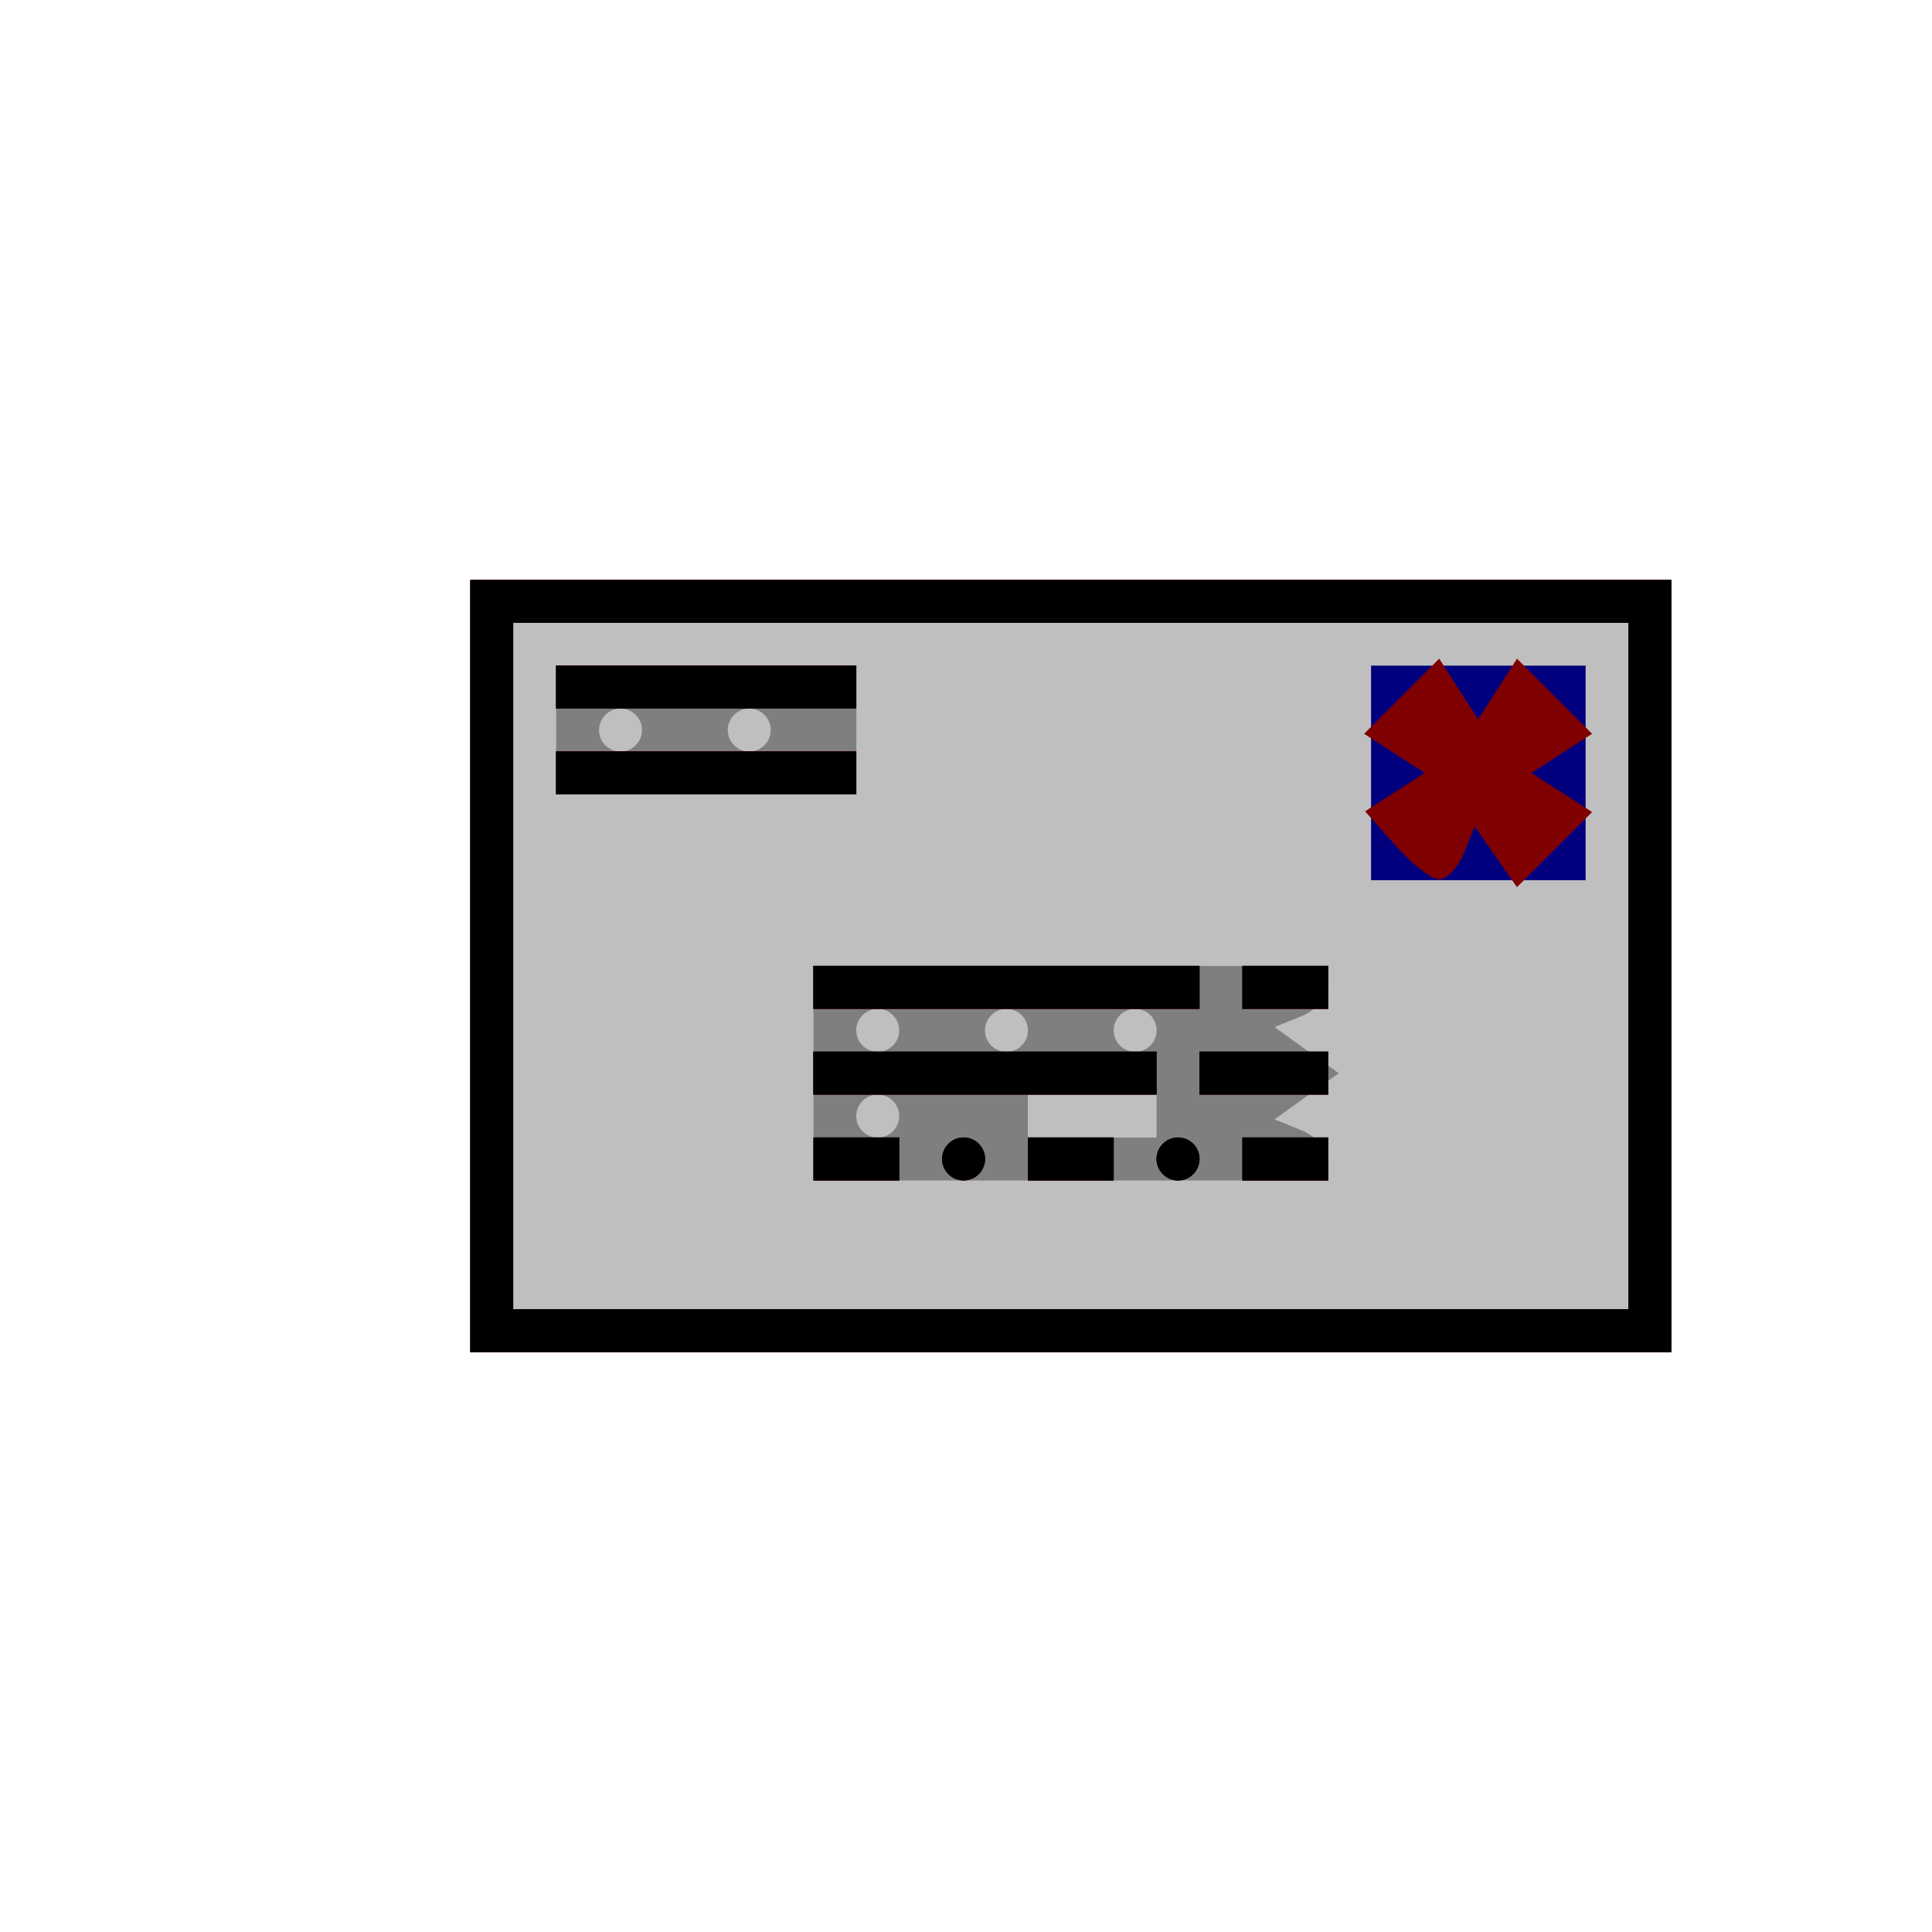 <?xml version="1.0" encoding="UTF-8" standalone="no"?>
<!-- Created with Inkscape (http://www.inkscape.org/) -->

<svg
   xmlns:dc="http://purl.org/dc/elements/1.1/"
   xmlns:cc="http://creativecommons.org/ns#"
   xmlns:rdf="http://www.w3.org/1999/02/22-rdf-syntax-ns#"
   xmlns:svg="http://www.w3.org/2000/svg"
   xmlns="http://www.w3.org/2000/svg"
   xmlns:sodipodi="http://sodipodi.sourceforge.net/DTD/sodipodi-0.dtd"
   xmlns:inkscape="http://www.inkscape.org/namespaces/inkscape"
   width="16"
   height="16"
   id="svg2"
   version="1.1"
   inkscape:version="0.47 r22583"
   sodipodi:docname="MAIL1-32.svg">
  <defs
     id="defs4">
    <inkscape:perspective
       sodipodi:type="inkscape:persp3d"
       inkscape:vp_x="0 : 526.18109 : 1"
       inkscape:vp_y="0 : 1000 : 0"
       inkscape:vp_z="744.09448 : 526.18109 : 1"
       inkscape:persp3d-origin="372.04724 : 350.78739 : 1"
       id="perspective10" />
    <inkscape:perspective
       id="perspective2824"
       inkscape:persp3d-origin="0.5 : 0.33333333 : 1"
       inkscape:vp_z="1 : 0.5 : 1"
       inkscape:vp_y="0 : 1000 : 0"
       inkscape:vp_x="0 : 0.5 : 1"
       sodipodi:type="inkscape:persp3d" />
    <inkscape:perspective
       id="perspective5878"
       inkscape:persp3d-origin="0.5 : 0.33333333 : 1"
       inkscape:vp_z="1 : 0.5 : 1"
       inkscape:vp_y="0 : 1000 : 0"
       inkscape:vp_x="0 : 0.5 : 1"
       sodipodi:type="inkscape:persp3d" />
    <inkscape:perspective
       id="perspective5921"
       inkscape:persp3d-origin="0.5 : 0.33333333 : 1"
       inkscape:vp_z="1 : 0.5 : 1"
       inkscape:vp_y="0 : 1000 : 0"
       inkscape:vp_x="0 : 0.5 : 1"
       sodipodi:type="inkscape:persp3d" />
    <inkscape:perspective
       id="perspective5943"
       inkscape:persp3d-origin="0.5 : 0.33333333 : 1"
       inkscape:vp_z="1 : 0.5 : 1"
       inkscape:vp_y="0 : 1000 : 0"
       inkscape:vp_x="0 : 0.5 : 1"
       sodipodi:type="inkscape:persp3d" />
    <inkscape:perspective
       id="perspective5989"
       inkscape:persp3d-origin="0.5 : 0.33333333 : 1"
       inkscape:vp_z="1 : 0.5 : 1"
       inkscape:vp_y="0 : 1000 : 0"
       inkscape:vp_x="0 : 0.5 : 1"
       sodipodi:type="inkscape:persp3d" />
    <inkscape:perspective
       id="perspective6011"
       inkscape:persp3d-origin="0.5 : 0.33333333 : 1"
       inkscape:vp_z="1 : 0.5 : 1"
       inkscape:vp_y="0 : 1000 : 0"
       inkscape:vp_x="0 : 0.5 : 1"
       sodipodi:type="inkscape:persp3d" />
    <inkscape:perspective
       id="perspective6033"
       inkscape:persp3d-origin="0.5 : 0.33333333 : 1"
       inkscape:vp_z="1 : 0.5 : 1"
       inkscape:vp_y="0 : 1000 : 0"
       inkscape:vp_x="0 : 0.5 : 1"
       sodipodi:type="inkscape:persp3d" />
    <inkscape:perspective
       id="perspective6245"
       inkscape:persp3d-origin="0.5 : 0.33333333 : 1"
       inkscape:vp_z="1 : 0.5 : 1"
       inkscape:vp_y="0 : 1000 : 0"
       inkscape:vp_x="0 : 0.5 : 1"
       sodipodi:type="inkscape:persp3d" />
    <inkscape:perspective
       id="perspective6269"
       inkscape:persp3d-origin="0.5 : 0.33333333 : 1"
       inkscape:vp_z="1 : 0.5 : 1"
       inkscape:vp_y="0 : 1000 : 0"
       inkscape:vp_x="0 : 0.5 : 1"
       sodipodi:type="inkscape:persp3d" />
    <inkscape:perspective
       id="perspective6364"
       inkscape:persp3d-origin="0.5 : 0.33333333 : 1"
       inkscape:vp_z="1 : 0.5 : 1"
       inkscape:vp_y="0 : 1000 : 0"
       inkscape:vp_x="0 : 0.5 : 1"
       sodipodi:type="inkscape:persp3d" />
    <inkscape:perspective
       id="perspective6396"
       inkscape:persp3d-origin="0.5 : 0.33333333 : 1"
       inkscape:vp_z="1 : 0.5 : 1"
       inkscape:vp_y="0 : 1000 : 0"
       inkscape:vp_x="0 : 0.5 : 1"
       sodipodi:type="inkscape:persp3d" />
    <inkscape:perspective
       id="perspective6438"
       inkscape:persp3d-origin="0.5 : 0.33333333 : 1"
       inkscape:vp_z="1 : 0.5 : 1"
       inkscape:vp_y="0 : 1000 : 0"
       inkscape:vp_x="0 : 0.5 : 1"
       sodipodi:type="inkscape:persp3d" />
    <inkscape:perspective
       id="perspective6460"
       inkscape:persp3d-origin="0.5 : 0.33333333 : 1"
       inkscape:vp_z="1 : 0.5 : 1"
       inkscape:vp_y="0 : 1000 : 0"
       inkscape:vp_x="0 : 0.5 : 1"
       sodipodi:type="inkscape:persp3d" />
    <inkscape:perspective
       id="perspective6480"
       inkscape:persp3d-origin="0.5 : 0.33333333 : 1"
       inkscape:vp_z="1 : 0.5 : 1"
       inkscape:vp_y="0 : 1000 : 0"
       inkscape:vp_x="0 : 0.5 : 1"
       sodipodi:type="inkscape:persp3d" />
    <inkscape:perspective
       id="perspective6504"
       inkscape:persp3d-origin="0.5 : 0.33333333 : 1"
       inkscape:vp_z="1 : 0.5 : 1"
       inkscape:vp_y="0 : 1000 : 0"
       inkscape:vp_x="0 : 0.5 : 1"
       sodipodi:type="inkscape:persp3d" />
    <inkscape:perspective
       id="perspective6524"
       inkscape:persp3d-origin="0.5 : 0.33333333 : 1"
       inkscape:vp_z="1 : 0.5 : 1"
       inkscape:vp_y="0 : 1000 : 0"
       inkscape:vp_x="0 : 0.5 : 1"
       sodipodi:type="inkscape:persp3d" />
    <inkscape:perspective
       id="perspective6548"
       inkscape:persp3d-origin="0.5 : 0.33333333 : 1"
       inkscape:vp_z="1 : 0.5 : 1"
       inkscape:vp_y="0 : 1000 : 0"
       inkscape:vp_x="0 : 0.5 : 1"
       sodipodi:type="inkscape:persp3d" />
    <inkscape:perspective
       id="perspective6572"
       inkscape:persp3d-origin="0.5 : 0.33333333 : 1"
       inkscape:vp_z="1 : 0.5 : 1"
       inkscape:vp_y="0 : 1000 : 0"
       inkscape:vp_x="0 : 0.5 : 1"
       sodipodi:type="inkscape:persp3d" />
    <inkscape:perspective
       id="perspective6594"
       inkscape:persp3d-origin="0.5 : 0.33333333 : 1"
       inkscape:vp_z="1 : 0.5 : 1"
       inkscape:vp_y="0 : 1000 : 0"
       inkscape:vp_x="0 : 0.5 : 1"
       sodipodi:type="inkscape:persp3d" />
    <inkscape:perspective
       id="perspective6614"
       inkscape:persp3d-origin="0.5 : 0.33333333 : 1"
       inkscape:vp_z="1 : 0.5 : 1"
       inkscape:vp_y="0 : 1000 : 0"
       inkscape:vp_x="0 : 0.5 : 1"
       sodipodi:type="inkscape:persp3d" />
    <inkscape:perspective
       id="perspective6650"
       inkscape:persp3d-origin="0.5 : 0.33333333 : 1"
       inkscape:vp_z="1 : 0.5 : 1"
       inkscape:vp_y="0 : 1000 : 0"
       inkscape:vp_x="0 : 0.5 : 1"
       sodipodi:type="inkscape:persp3d" />
    <inkscape:perspective
       id="perspective6676"
       inkscape:persp3d-origin="0.5 : 0.33333333 : 1"
       inkscape:vp_z="1 : 0.5 : 1"
       inkscape:vp_y="0 : 1000 : 0"
       inkscape:vp_x="0 : 0.5 : 1"
       sodipodi:type="inkscape:persp3d" />
    <inkscape:perspective
       id="perspective6710"
       inkscape:persp3d-origin="0.5 : 0.33333333 : 1"
       inkscape:vp_z="1 : 0.5 : 1"
       inkscape:vp_y="0 : 1000 : 0"
       inkscape:vp_x="0 : 0.5 : 1"
       sodipodi:type="inkscape:persp3d" />
    <inkscape:perspective
       id="perspective6748"
       inkscape:persp3d-origin="0.5 : 0.33333333 : 1"
       inkscape:vp_z="1 : 0.5 : 1"
       inkscape:vp_y="0 : 1000 : 0"
       inkscape:vp_x="0 : 0.5 : 1"
       sodipodi:type="inkscape:persp3d" />
    <inkscape:perspective
       id="perspective6786"
       inkscape:persp3d-origin="0.5 : 0.33333333 : 1"
       inkscape:vp_z="1 : 0.5 : 1"
       inkscape:vp_y="0 : 1000 : 0"
       inkscape:vp_x="0 : 0.5 : 1"
       sodipodi:type="inkscape:persp3d" />
    <inkscape:perspective
       id="perspective6810"
       inkscape:persp3d-origin="0.5 : 0.33333333 : 1"
       inkscape:vp_z="1 : 0.5 : 1"
       inkscape:vp_y="0 : 1000 : 0"
       inkscape:vp_x="0 : 0.5 : 1"
       sodipodi:type="inkscape:persp3d" />
    <inkscape:perspective
       id="perspective6848"
       inkscape:persp3d-origin="0.5 : 0.33333333 : 1"
       inkscape:vp_z="1 : 0.5 : 1"
       inkscape:vp_y="0 : 1000 : 0"
       inkscape:vp_x="0 : 0.5 : 1"
       sodipodi:type="inkscape:persp3d" />
    <inkscape:perspective
       id="perspective6870"
       inkscape:persp3d-origin="0.5 : 0.33333333 : 1"
       inkscape:vp_z="1 : 0.5 : 1"
       inkscape:vp_y="0 : 1000 : 0"
       inkscape:vp_x="0 : 0.5 : 1"
       sodipodi:type="inkscape:persp3d" />
    <inkscape:perspective
       id="perspective6908"
       inkscape:persp3d-origin="0.5 : 0.33333333 : 1"
       inkscape:vp_z="1 : 0.5 : 1"
       inkscape:vp_y="0 : 1000 : 0"
       inkscape:vp_x="0 : 0.5 : 1"
       sodipodi:type="inkscape:persp3d" />
    <inkscape:perspective
       id="perspective6946"
       inkscape:persp3d-origin="0.5 : 0.33333333 : 1"
       inkscape:vp_z="1 : 0.5 : 1"
       inkscape:vp_y="0 : 1000 : 0"
       inkscape:vp_x="0 : 0.5 : 1"
       sodipodi:type="inkscape:persp3d" />
    <inkscape:perspective
       id="perspective6970"
       inkscape:persp3d-origin="0.5 : 0.33333333 : 1"
       inkscape:vp_z="1 : 0.5 : 1"
       inkscape:vp_y="0 : 1000 : 0"
       inkscape:vp_x="0 : 0.5 : 1"
       sodipodi:type="inkscape:persp3d" />
    <inkscape:perspective
       id="perspective7008"
       inkscape:persp3d-origin="0.5 : 0.33333333 : 1"
       inkscape:vp_z="1 : 0.5 : 1"
       inkscape:vp_y="0 : 1000 : 0"
       inkscape:vp_x="0 : 0.5 : 1"
       sodipodi:type="inkscape:persp3d" />
    <inkscape:perspective
       id="perspective7036"
       inkscape:persp3d-origin="0.5 : 0.33333333 : 1"
       inkscape:vp_z="1 : 0.5 : 1"
       inkscape:vp_y="0 : 1000 : 0"
       inkscape:vp_x="0 : 0.5 : 1"
       sodipodi:type="inkscape:persp3d" />
    <inkscape:perspective
       id="perspective7060"
       inkscape:persp3d-origin="0.5 : 0.33333333 : 1"
       inkscape:vp_z="1 : 0.5 : 1"
       inkscape:vp_y="0 : 1000 : 0"
       inkscape:vp_x="0 : 0.5 : 1"
       sodipodi:type="inkscape:persp3d" />
    <inkscape:perspective
       id="perspective7098"
       inkscape:persp3d-origin="0.5 : 0.33333333 : 1"
       inkscape:vp_z="1 : 0.5 : 1"
       inkscape:vp_y="0 : 1000 : 0"
       inkscape:vp_x="0 : 0.5 : 1"
       sodipodi:type="inkscape:persp3d" />
    <inkscape:perspective
       id="perspective7136"
       inkscape:persp3d-origin="0.5 : 0.33333333 : 1"
       inkscape:vp_z="1 : 0.5 : 1"
       inkscape:vp_y="0 : 1000 : 0"
       inkscape:vp_x="0 : 0.5 : 1"
       sodipodi:type="inkscape:persp3d" />
    <inkscape:perspective
       id="perspective7174"
       inkscape:persp3d-origin="0.5 : 0.33333333 : 1"
       inkscape:vp_z="1 : 0.5 : 1"
       inkscape:vp_y="0 : 1000 : 0"
       inkscape:vp_x="0 : 0.5 : 1"
       sodipodi:type="inkscape:persp3d" />
    <inkscape:perspective
       id="perspective7212"
       inkscape:persp3d-origin="0.5 : 0.33333333 : 1"
       inkscape:vp_z="1 : 0.5 : 1"
       inkscape:vp_y="0 : 1000 : 0"
       inkscape:vp_x="0 : 0.5 : 1"
       sodipodi:type="inkscape:persp3d" />
    <inkscape:perspective
       id="perspective7234"
       inkscape:persp3d-origin="0.5 : 0.33333333 : 1"
       inkscape:vp_z="1 : 0.5 : 1"
       inkscape:vp_y="0 : 1000 : 0"
       inkscape:vp_x="0 : 0.5 : 1"
       sodipodi:type="inkscape:persp3d" />
    <inkscape:perspective
       id="perspective7272"
       inkscape:persp3d-origin="0.5 : 0.33333333 : 1"
       inkscape:vp_z="1 : 0.5 : 1"
       inkscape:vp_y="0 : 1000 : 0"
       inkscape:vp_x="0 : 0.5 : 1"
       sodipodi:type="inkscape:persp3d" />
    <inkscape:perspective
       id="perspective7294"
       inkscape:persp3d-origin="0.5 : 0.33333333 : 1"
       inkscape:vp_z="1 : 0.5 : 1"
       inkscape:vp_y="0 : 1000 : 0"
       inkscape:vp_x="0 : 0.5 : 1"
       sodipodi:type="inkscape:persp3d" />
    <inkscape:perspective
       id="perspective7330"
       inkscape:persp3d-origin="0.5 : 0.33333333 : 1"
       inkscape:vp_z="1 : 0.5 : 1"
       inkscape:vp_y="0 : 1000 : 0"
       inkscape:vp_x="0 : 0.5 : 1"
       sodipodi:type="inkscape:persp3d" />
    <inkscape:perspective
       id="perspective3068"
       inkscape:persp3d-origin="0.5 : 0.33333333 : 1"
       inkscape:vp_z="1 : 0.5 : 1"
       inkscape:vp_y="0 : 1000 : 0"
       inkscape:vp_x="0 : 0.5 : 1"
       sodipodi:type="inkscape:persp3d" />
    <inkscape:perspective
       id="perspective3106"
       inkscape:persp3d-origin="0.5 : 0.33333333 : 1"
       inkscape:vp_z="1 : 0.5 : 1"
       inkscape:vp_y="0 : 1000 : 0"
       inkscape:vp_x="0 : 0.5 : 1"
       sodipodi:type="inkscape:persp3d" />
    <inkscape:perspective
       id="perspective3128"
       inkscape:persp3d-origin="0.5 : 0.33333333 : 1"
       inkscape:vp_z="1 : 0.5 : 1"
       inkscape:vp_y="0 : 1000 : 0"
       inkscape:vp_x="0 : 0.5 : 1"
       sodipodi:type="inkscape:persp3d" />
    <inkscape:perspective
       id="perspective3152"
       inkscape:persp3d-origin="0.5 : 0.33333333 : 1"
       inkscape:vp_z="1 : 0.5 : 1"
       inkscape:vp_y="0 : 1000 : 0"
       inkscape:vp_x="0 : 0.5 : 1"
       sodipodi:type="inkscape:persp3d" />
    <inkscape:perspective
       id="perspective3174"
       inkscape:persp3d-origin="0.5 : 0.33333333 : 1"
       inkscape:vp_z="1 : 0.5 : 1"
       inkscape:vp_y="0 : 1000 : 0"
       inkscape:vp_x="0 : 0.5 : 1"
       sodipodi:type="inkscape:persp3d" />
    <inkscape:perspective
       id="perspective3212"
       inkscape:persp3d-origin="0.5 : 0.33333333 : 1"
       inkscape:vp_z="1 : 0.5 : 1"
       inkscape:vp_y="0 : 1000 : 0"
       inkscape:vp_x="0 : 0.5 : 1"
       sodipodi:type="inkscape:persp3d" />
    <inkscape:perspective
       id="perspective3238"
       inkscape:persp3d-origin="0.5 : 0.33333333 : 1"
       inkscape:vp_z="1 : 0.5 : 1"
       inkscape:vp_y="0 : 1000 : 0"
       inkscape:vp_x="0 : 0.5 : 1"
       sodipodi:type="inkscape:persp3d" />
    <inkscape:perspective
       id="perspective3276"
       inkscape:persp3d-origin="0.5 : 0.33333333 : 1"
       inkscape:vp_z="1 : 0.5 : 1"
       inkscape:vp_y="0 : 1000 : 0"
       inkscape:vp_x="0 : 0.5 : 1"
       sodipodi:type="inkscape:persp3d" />
    <inkscape:perspective
       id="perspective3314"
       inkscape:persp3d-origin="0.5 : 0.33333333 : 1"
       inkscape:vp_z="1 : 0.5 : 1"
       inkscape:vp_y="0 : 1000 : 0"
       inkscape:vp_x="0 : 0.5 : 1"
       sodipodi:type="inkscape:persp3d" />
    <inkscape:perspective
       id="perspective3350"
       inkscape:persp3d-origin="0.5 : 0.33333333 : 1"
       inkscape:vp_z="1 : 0.5 : 1"
       inkscape:vp_y="0 : 1000 : 0"
       inkscape:vp_x="0 : 0.5 : 1"
       sodipodi:type="inkscape:persp3d" />
    <inkscape:perspective
       id="perspective3376"
       inkscape:persp3d-origin="0.5 : 0.33333333 : 1"
       inkscape:vp_z="1 : 0.5 : 1"
       inkscape:vp_y="0 : 1000 : 0"
       inkscape:vp_x="0 : 0.5 : 1"
       sodipodi:type="inkscape:persp3d" />
    <inkscape:perspective
       id="perspective3402"
       inkscape:persp3d-origin="0.5 : 0.33333333 : 1"
       inkscape:vp_z="1 : 0.5 : 1"
       inkscape:vp_y="0 : 1000 : 0"
       inkscape:vp_x="0 : 0.5 : 1"
       sodipodi:type="inkscape:persp3d" />
  </defs>
  <sodipodi:namedview
     id="base"
     pagecolor="#ffffff"
     bordercolor="#666666"
     borderopacity="1.0"
     inkscape:pageopacity="0.0"
     inkscape:pageshadow="2"
     inkscape:zoom="11.313709"
     inkscape:cx="11.966503"
     inkscape:cy="4.3194832"
     inkscape:document-units="px"
     inkscape:current-layer="layer1"
     showgrid="true"
     inkscape:window-width="1280"
     inkscape:window-height="780"
     inkscape:window-x="-8"
     inkscape:window-y="-8"
     inkscape:window-maximized="1">
    <inkscape:grid
       type="xygrid"
       id="grid6324"
       empspacing="5"
       visible="true"
       enabled="true"
       snapvisiblegridlinesonly="true" />
  </sodipodi:namedview>
  <g
     inkscape:label="Calque 1"
     inkscape:groupmode="layer"
     id="layer1"
     transform="translate(0,-1036.362)">
    <g
       id="g3408"
       transform="translate(0.552,0.085)">
      <path
         style="fill:#bfbfbf"
         d="m 8.316,1047.474 -4.973,0 0,-3.197 0,-3.197 4.973,0 4.973,0 0,3.197 0,3.197 -4.973,0 z"
         id="path3418" />
      <path
         style="fill:#7f7f7f"
         d="m 8.316,1047.474 -4.973,0 0,-3.197 0,-3.197 4.973,0 4.973,0 0,3.197 0,3.197 -4.973,0 z m 0,-0.355 4.618,0 0,-2.842 0,-2.842 -4.618,0 -4.618,0 0,2.842 0,2.842 4.618,0 z m 0,-1.066 -2.131,0 0,-0.888 0,-0.888 2.131,0 2.131,0 0,0.163 c 0,0.09 -0.1,0.203 -0.222,0.253 l -0.222,0.09 0.266,0.191 0.266,0.191 -0.266,0.191 -0.266,0.191 0.222,0.09 c 0.122,0.049 0.222,0.163 0.222,0.253 l 0,0.163 -2.131,0 z m -1.599,-0.355 c 0.098,0 0.178,-0.08 0.178,-0.178 0,-0.098 -0.08,-0.178 -0.178,-0.178 -0.098,0 -0.178,0.08 -0.178,0.178 0,0.098 0.08,0.178 0.178,0.178 z m 1.776,0 0.533,0 0,-0.178 0,-0.178 -0.533,0 -0.533,0 0,0.178 0,0.178 0.533,0 z m -1.776,-0.71 c 0.098,0 0.178,-0.08 0.178,-0.178 0,-0.098 -0.08,-0.178 -0.178,-0.178 -0.098,0 -0.178,0.08 -0.178,0.178 0,0.098 0.08,0.178 0.178,0.178 z m 1.066,0 c 0.098,0 0.178,-0.08 0.178,-0.178 0,-0.098 -0.08,-0.178 -0.178,-0.178 -0.098,0 -0.178,0.08 -0.178,0.178 0,0.098 0.08,0.178 0.178,0.178 z m 1.066,0 c 0.098,0 0.178,-0.08 0.178,-0.178 0,-0.098 -0.08,-0.178 -0.178,-0.178 -0.098,0 -0.178,0.08 -0.178,0.178 0,0.098 0.08,0.178 0.178,0.178 z m 2.842,-1.421 -0.888,0 0,-0.888 0,-0.888 0.888,0 0.888,0 0,0.888 0,0.888 -0.888,0 z m -6.394,-0.711 -1.243,0 0,-0.533 0,-0.533 1.243,0 1.243,0 0,0.533 0,0.533 -1.243,0 z m -0.71,-0.355 c 0.098,0 0.178,-0.08 0.178,-0.178 0,-0.098 -0.08,-0.178 -0.178,-0.178 -0.098,0 -0.178,0.08 -0.178,0.178 0,0.098 0.08,0.178 0.178,0.178 z m 1.066,0 c 0.098,0 0.178,-0.08 0.178,-0.178 0,-0.098 -0.08,-0.178 -0.178,-0.178 -0.098,0 -0.178,0.08 -0.178,0.178 0,0.098 0.08,0.178 0.178,0.178 z"
         id="path3416" />
      <path
         style="fill:#00007f"
         d="m 8.316,1047.474 -4.973,0 0,-3.197 0,-3.197 4.973,0 4.973,0 0,3.197 0,3.197 -4.973,0 z m 0,-0.355 4.618,0 0,-2.842 0,-2.842 -4.618,0 -4.618,0 0,2.842 0,2.842 4.618,0 z m -1.776,-1.066 -0.355,0 0,-0.178 0,-0.178 0.355,0 0.355,0 0,0.178 0,0.178 -0.355,0 z m 0.888,0 c -0.098,0 -0.178,-0.08 -0.178,-0.178 0,-0.098 0.08,-0.178 0.178,-0.178 0.098,0 0.178,0.08 0.178,0.178 0,0.098 -0.08,0.178 -0.178,0.178 z m 0.888,0 -0.355,0 0,-0.178 0,-0.178 0.355,0 0.355,0 0,0.178 0,0.178 -0.355,0 z m 0.888,0 c -0.098,0 -0.178,-0.08 -0.178,-0.178 0,-0.098 0.08,-0.178 0.178,-0.178 0.098,0 0.178,0.08 0.178,0.178 0,0.098 -0.08,0.178 -0.178,0.178 z m 0.888,0 -0.355,0 0,-0.178 0,-0.178 0.355,0 0.355,0 0,0.178 0,0.178 -0.355,0 z m -2.487,-0.711 -1.421,0 0,-0.178 0,-0.178 1.421,0 1.421,0 0,0.178 0,0.178 -1.421,0 z m 2.309,0 -0.533,0 0,-0.178 0,-0.178 0.533,0 0.533,0 0,0.178 0,0.178 -0.533,0 z m -2.131,-0.71 -1.599,0 0,-0.178 0,-0.178 1.599,0 1.599,0 0,0.178 0,0.178 -1.599,0 z m 2.309,0 -0.355,0 0,-0.178 0,-0.178 0.355,0 0.355,0 0,0.178 0,0.178 -0.355,0 z m 1.599,-1.066 -0.888,0 0,-0.888 0,-0.888 0.888,0 0.888,0 0,0.888 0,0.888 -0.888,0 z m -6.394,-0.711 -1.243,0 0,-0.178 0,-0.178 1.243,0 1.243,0 0,0.178 0,0.178 -1.243,0 z m 0,-0.711 -1.243,0 0,-0.178 0,-0.178 1.243,0 1.243,0 0,0.178 0,0.178 -1.243,0 z"
         id="path3414" />
      <path
         style="fill:#7f0000"
         d="m 8.316,1047.474 -4.973,0 0,-3.197 0,-3.197 4.973,0 4.973,0 0,3.197 0,3.197 -4.973,0 z m 0,-0.355 4.618,0 0,-2.842 0,-2.842 -4.618,0 -4.618,0 0,2.842 0,2.842 4.618,0 z m -1.776,-1.066 -0.355,0 0,-0.178 0,-0.178 0.355,0 0.355,0 0,0.178 0,0.178 -0.355,0 z m 0.888,0 c -0.098,0 -0.178,-0.08 -0.178,-0.178 0,-0.098 0.08,-0.178 0.178,-0.178 0.098,0 0.178,0.08 0.178,0.178 0,0.098 -0.08,0.178 -0.178,0.178 z m 0.888,0 -0.355,0 0,-0.178 0,-0.178 0.355,0 0.355,0 0,0.178 0,0.178 -0.355,0 z m 0.888,0 c -0.098,0 -0.178,-0.08 -0.178,-0.178 0,-0.098 0.08,-0.178 0.178,-0.178 0.098,0 0.178,0.08 0.178,0.178 0,0.098 -0.08,0.178 -0.178,0.178 z m 0.888,0 -0.355,0 0,-0.178 0,-0.178 0.355,0 0.355,0 0,0.178 0,0.178 -0.355,0 z m -2.487,-0.711 -1.421,0 0,-0.178 0,-0.178 1.421,0 1.421,0 0,0.178 0,0.178 -1.421,0 z m 2.309,0 -0.533,0 0,-0.178 0,-0.178 0.533,0 0.533,0 0,0.178 0,0.178 -0.533,0 z m -2.131,-0.71 -1.599,0 0,-0.178 0,-0.178 1.599,0 1.599,0 0,0.178 0,0.178 -1.599,0 z m 2.309,0 -0.355,0 0,-0.178 0,-0.178 0.355,0 0.355,0 0,0.178 0,0.178 -0.355,0 z m 1.273,-1.073 c -0.065,0 -0.229,-0.132 -0.365,-0.285 l -0.247,-0.278 0.247,-0.159 0.247,-0.159 -0.251,-0.162 -0.251,-0.162 0.311,-0.311 0.311,-0.311 0.161,0.251 0.161,0.251 0.161,-0.251 0.161,-0.251 0.311,0.311 0.311,0.311 -0.251,0.162 -0.251,0.162 0.251,0.162 0.251,0.162 -0.311,0.311 -0.311,0.311 -0.175,-0.251 -0.175,-0.251 -0.09,0.222 c -0.05,0.122 -0.143,0.219 -0.208,0.215 z m -6.069,-0.704 -1.243,0 0,-0.178 0,-0.178 1.243,0 1.243,0 0,0.178 0,0.178 -1.243,0 z m 0,-0.711 -1.243,0 0,-0.178 0,-0.178 1.243,0 1.243,0 0,0.178 0,0.178 -1.243,0 z"
         id="path3412" />
      <path
         style="fill:#000000"
         d="m 8.316,1047.474 -4.973,0 0,-3.197 0,-3.197 4.973,0 4.973,0 0,3.197 0,3.197 -4.973,0 z m 0,-0.355 4.618,0 0,-2.842 0,-2.842 -4.618,0 -4.618,0 0,2.842 0,2.842 4.618,0 z m -1.776,-1.066 -0.355,0 0,-0.178 0,-0.178 0.355,0 0.355,0 0,0.178 0,0.178 -0.355,0 z m 0.888,0 c -0.098,0 -0.178,-0.08 -0.178,-0.178 0,-0.098 0.08,-0.178 0.178,-0.178 0.098,0 0.178,0.08 0.178,0.178 0,0.098 -0.08,0.178 -0.178,0.178 z m 0.888,0 -0.355,0 0,-0.178 0,-0.178 0.355,0 0.355,0 0,0.178 0,0.178 -0.355,0 z m 0.888,0 c -0.098,0 -0.178,-0.08 -0.178,-0.178 0,-0.098 0.08,-0.178 0.178,-0.178 0.098,0 0.178,0.08 0.178,0.178 0,0.098 -0.08,0.178 -0.178,0.178 z m 0.888,0 -0.355,0 0,-0.178 0,-0.178 0.355,0 0.355,0 0,0.178 0,0.178 -0.355,0 z m -2.487,-0.711 -1.421,0 0,-0.178 0,-0.178 1.421,0 1.421,0 0,0.178 0,0.178 -1.421,0 z m 2.309,0 -0.533,0 0,-0.178 0,-0.178 0.533,0 0.533,0 0,0.178 0,0.178 -0.533,0 z m -2.131,-0.71 -1.599,0 0,-0.178 0,-0.178 1.599,0 1.599,0 0,0.178 0,0.178 -1.599,0 z m 2.309,0 -0.355,0 0,-0.178 0,-0.178 0.355,0 0.355,0 0,0.178 0,0.178 -0.355,0 z m -4.796,-1.776 -1.243,0 0,-0.178 0,-0.178 1.243,0 1.243,0 0,0.178 0,0.178 -1.243,0 z m 0,-0.711 -1.243,0 0,-0.178 0,-0.178 1.243,0 1.243,0 0,0.178 0,0.178 -1.243,0 z"
         id="path3410" />
    </g>
  </g>
</svg>
